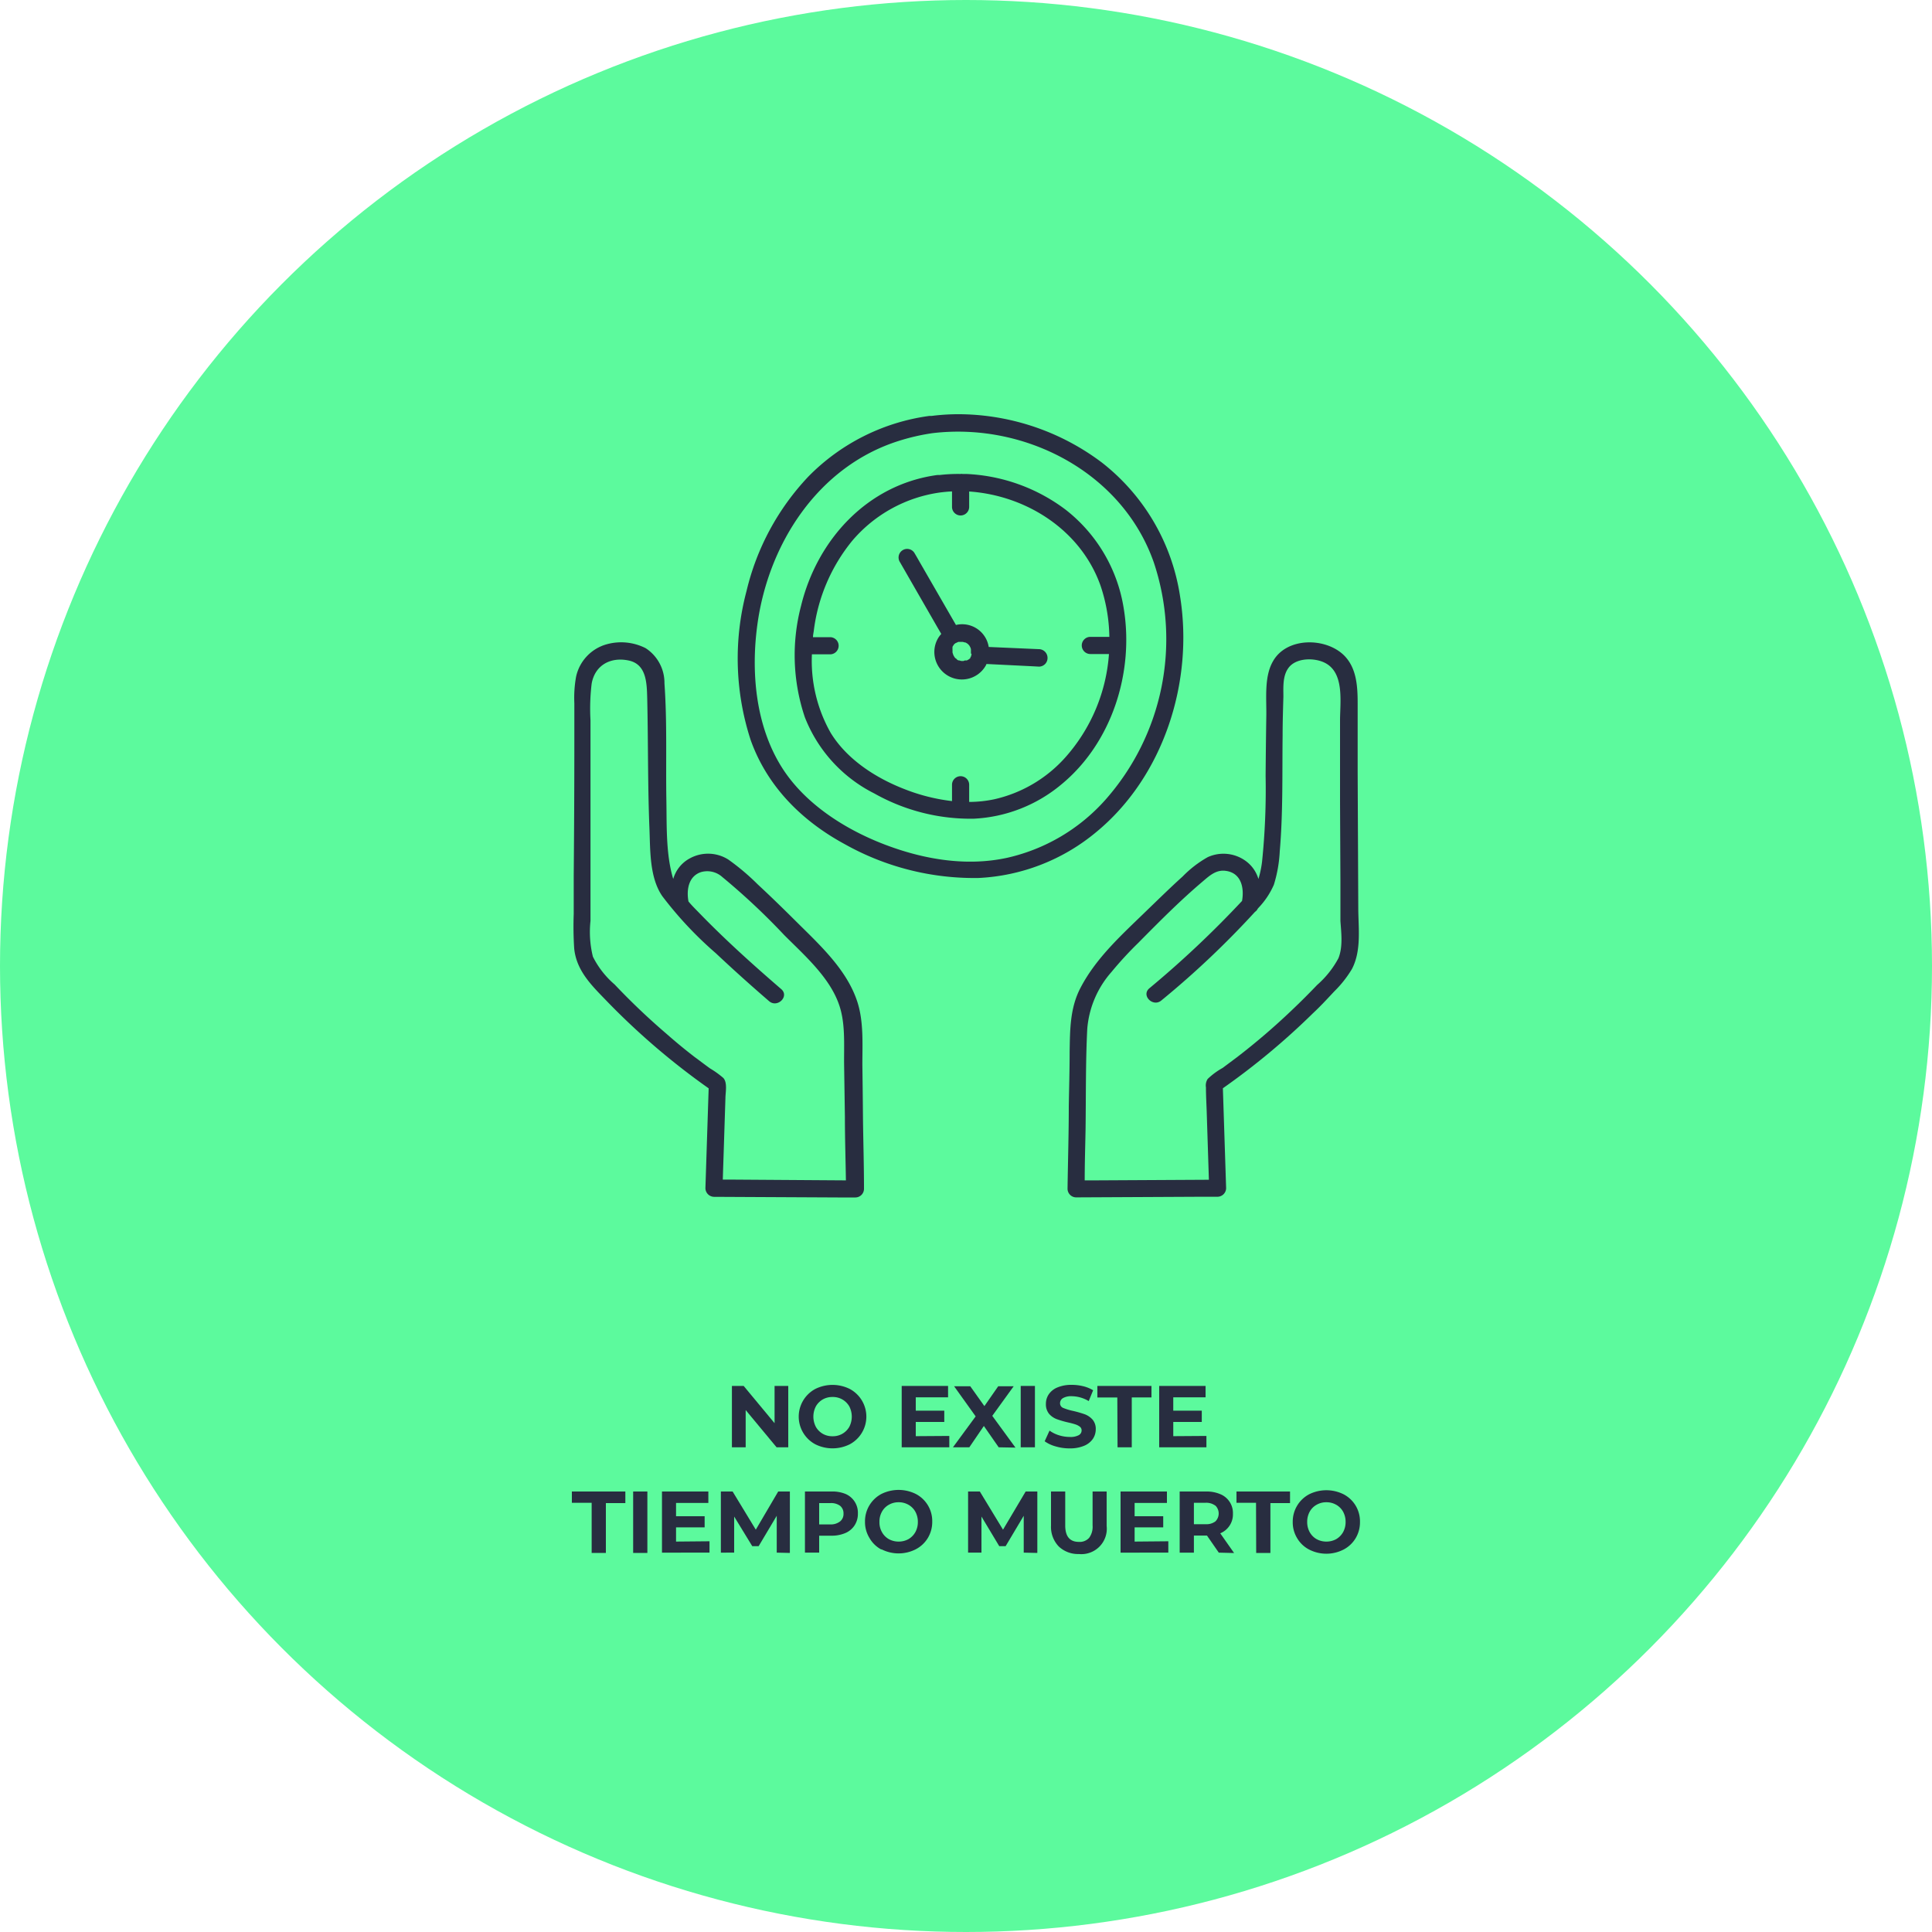 <svg id="Layer_1" data-name="Layer 1" xmlns="http://www.w3.org/2000/svg" viewBox="0 0 250 250"><defs><style>.cls-1{fill:#5cfa9d;}.cls-2{fill:#282d40;}</style></defs><circle class="cls-1" cx="125" cy="125" r="125"/><path class="cls-2" d="M102,179.34v7.94h-1.51l-4-4.82v4.82H94.71v-7.94h1.52l4,4.82v-4.82Z"/><path class="cls-2" d="M105.5,186.89a4.06,4.06,0,0,1,0-7.16,5,5,0,0,1,4.46,0,4.06,4.06,0,0,1,0,7.16,5,5,0,0,1-4.46,0Zm3.5-1.36a2.43,2.43,0,0,0,.9-.9,2.88,2.88,0,0,0,0-2.64,2.43,2.43,0,0,0-2.17-1.22,2.47,2.47,0,0,0-1.27.32,2.4,2.4,0,0,0-.89.9,2.88,2.88,0,0,0,0,2.64,2.4,2.4,0,0,0,.89.9,2.47,2.47,0,0,0,1.27.32A2.45,2.45,0,0,0,109,185.53Z"/><path class="cls-2" d="M122.84,185.81v1.47h-6.16v-7.94h6v1.47h-4.18v1.73h3.69V184h-3.69v1.84Z"/><path class="cls-2" d="M129.23,187.28l-1.92-2.76-1.88,2.76h-2.12l2.94-4-2.79-3.9h2.09l1.83,2.57,1.79-2.57h2l-2.77,3.83,3,4.11Z"/><path class="cls-2" d="M132.08,179.34h1.84v7.94h-1.84Z"/><path class="cls-2" d="M136.59,187.16a4.4,4.4,0,0,1-1.41-.66l.63-1.38a4.15,4.15,0,0,0,1.21.6,4.61,4.61,0,0,0,1.41.22,2.22,2.22,0,0,0,1.16-.23.69.69,0,0,0,.37-.62.59.59,0,0,0-.22-.47,1.91,1.91,0,0,0-.57-.3,9.56,9.56,0,0,0-.93-.25,12.44,12.44,0,0,1-1.49-.43,2.47,2.47,0,0,1-1-.69,1.93,1.93,0,0,1-.41-1.28,2.19,2.19,0,0,1,.37-1.25,2.51,2.51,0,0,1,1.13-.89,4.64,4.64,0,0,1,1.85-.33,6.2,6.2,0,0,1,1.49.18,4.57,4.57,0,0,1,1.27.52l-.57,1.4a4.39,4.39,0,0,0-2.2-.63,2.09,2.09,0,0,0-1.14.25.76.76,0,0,0-.37.66.64.64,0,0,0,.42.61,7.21,7.21,0,0,0,1.3.39,14.64,14.64,0,0,1,1.49.43,2.57,2.57,0,0,1,1,.69,1.85,1.85,0,0,1,.41,1.26,2.21,2.21,0,0,1-.38,1.24,2.55,2.55,0,0,1-1.14.89,4.67,4.67,0,0,1-1.85.33A6.23,6.23,0,0,1,136.59,187.16Z"/><path class="cls-2" d="M144.58,180.83H142v-1.49H149v1.49h-2.55v6.45h-1.84Z"/><path class="cls-2" d="M156.11,185.81v1.47H150v-7.94h6v1.47h-4.18v1.73h3.69V184h-3.69v1.84Z"/><path class="cls-2" d="M76.56,194.46H74V193h6.92v1.5H78.4v6.45H76.56Z"/><path class="cls-2" d="M81.93,193h1.84v7.95H81.93Z"/><path class="cls-2" d="M91.81,199.44v1.47H85.66V193h6v1.48H87.48v1.72h3.7v1.44h-3.7v1.84Z"/><path class="cls-2" d="M100.51,200.91v-4.77l-2.34,3.93h-.83L95,196.24v4.67H93.28V193H94.8l3,4.94L100.7,193h1.51l0,7.95Z"/><path class="cls-2" d="M109.4,193.31a2.64,2.64,0,0,1,1.61,2.54,2.73,2.73,0,0,1-.42,1.52,2.67,2.67,0,0,1-1.19,1,4.51,4.51,0,0,1-1.84.35H106v2.19h-1.84V193h3.44A4.51,4.51,0,0,1,109.4,193.31Zm-.68,3.55a1.23,1.23,0,0,0,.43-1,1.25,1.25,0,0,0-.43-1,1.93,1.93,0,0,0-1.26-.36H106v2.76h1.5A1.93,1.93,0,0,0,108.72,196.86Z"/><path class="cls-2" d="M114.05,200.51A3.85,3.85,0,0,1,112.5,199a3.94,3.94,0,0,1-.57-2.1,4,4,0,0,1,2.12-3.58,5,5,0,0,1,4.46,0,3.94,3.94,0,0,1,2.12,3.58,4,4,0,0,1-.56,2.1,3.94,3.94,0,0,1-1.56,1.47,4.87,4.87,0,0,1-4.46,0Zm3.51-1.35a2.43,2.43,0,0,0,.89-.91,2.67,2.67,0,0,0,.32-1.31,2.71,2.71,0,0,0-.32-1.32,2.33,2.33,0,0,0-.89-.9,2.52,2.52,0,0,0-1.28-.33,2.48,2.48,0,0,0-1.27.33,2.27,2.27,0,0,0-.89.9,2.61,2.61,0,0,0-.32,1.32,2.57,2.57,0,0,0,.32,1.31,2.36,2.36,0,0,0,.89.91,2.58,2.58,0,0,0,1.27.32A2.61,2.61,0,0,0,117.56,199.16Z"/><path class="cls-2" d="M132.47,200.91v-4.77l-2.34,3.93h-.83L127,196.24v4.67h-1.73V193h1.52l3,4.94,2.93-4.94h1.51l0,7.95Z"/><path class="cls-2" d="M137,200.11a3.66,3.66,0,0,1-1-2.7V193h1.84v4.39q0,2.13,1.77,2.13a1.64,1.64,0,0,0,1.32-.52,2.4,2.4,0,0,0,.45-1.61V193h1.82v4.45a3.29,3.29,0,0,1-3.6,3.64A3.62,3.62,0,0,1,137,200.11Z"/><path class="cls-2" d="M151.18,199.44v1.47H145V193h6v1.48h-4.18v1.72h3.7v1.44h-3.7v1.84Z"/><path class="cls-2" d="M157.71,200.91l-1.53-2.21h-1.69v2.21h-1.84V193h3.44a4.49,4.49,0,0,1,1.83.35,2.63,2.63,0,0,1,1.62,2.54,2.61,2.61,0,0,1-.43,1.52,2.66,2.66,0,0,1-1.21,1l1.79,2.55Zm-.46-6.09a1.94,1.94,0,0,0-1.27-.36h-1.49v2.77H156a1.94,1.94,0,0,0,1.27-.36,1.44,1.44,0,0,0,0-2.05Z"/><path class="cls-2" d="M162.53,194.46H160V193h6.93v1.5h-2.54v6.45h-1.84Z"/><path class="cls-2" d="M169.4,200.51a3.85,3.85,0,0,1-1.55-1.47,3.94,3.94,0,0,1-.57-2.1,4,4,0,0,1,2.12-3.58,5,5,0,0,1,4.46,0,3.94,3.94,0,0,1,2.12,3.58,4,4,0,0,1-.56,2.1,3.94,3.94,0,0,1-1.56,1.47,4.87,4.87,0,0,1-4.46,0Zm3.51-1.35a2.43,2.43,0,0,0,.89-.91,2.67,2.67,0,0,0,.32-1.31,2.71,2.71,0,0,0-.32-1.32,2.33,2.33,0,0,0-.89-.9,2.52,2.52,0,0,0-1.28-.33,2.48,2.48,0,0,0-1.27.33,2.27,2.27,0,0,0-.89.9,2.71,2.71,0,0,0-.32,1.32,2.67,2.67,0,0,0,.32,1.31,2.36,2.36,0,0,0,.89.91,2.58,2.58,0,0,0,1.27.32A2.61,2.61,0,0,0,172.91,199.16Z"/><path class="cls-2" d="M111.59,137.78c0-2.65.18-5.52-.63-8.08-1.36-4.27-5-7.53-8.09-10.61-1.58-1.57-3.18-3.13-4.82-4.65a29.87,29.87,0,0,0-3.8-3.21,4.9,4.9,0,0,0-5-.15,4.37,4.37,0,0,0-2.13,2.65c-.07-.19-.12-.39-.18-.62-.76-3-.66-6.37-.71-9.48-.09-5.06.11-10.17-.25-15.21a5.34,5.34,0,0,0-2.44-4.55,7,7,0,0,0-5-.51,5.58,5.58,0,0,0-4,4.23A15.36,15.36,0,0,0,74.32,91c0,1.59,0,3.19,0,4.78q0,8.75-.08,17.48l0,5a44.4,44.4,0,0,0,.06,4.47c.3,3,2.42,4.94,4.4,7a92.73,92.73,0,0,0,13,11.1l-.42,12.93a1.14,1.14,0,0,0,1.11,1.11l16,.08h2.3a1.12,1.12,0,0,0,1.11-1.11c0-3-.09-6-.13-9Q111.64,141.32,111.59,137.78ZM94.68,152.64H93.53c.06-2,.13-3.93.19-5.9l.15-4.63c0-.74.29-2-.27-2.62a11.8,11.8,0,0,0-1.71-1.23c-.67-.48-1.34-1-2-1.48q-1.86-1.43-3.64-3a88.11,88.11,0,0,1-6.72-6.39,11.52,11.52,0,0,1-2.81-3.6,13.31,13.31,0,0,1-.31-4.63c0-3.43,0-6.87,0-10.3s0-7,0-10.49l0-5.16a26.89,26.89,0,0,1,.15-4.75c.43-2.38,2.42-3.47,4.75-3s2.39,2.86,2.44,4.91c.13,5.63.06,11.27.29,16.9.11,2.78,0,6.28,1.66,8.69a48.45,48.45,0,0,0,6.93,7.39q3.19,3,6.52,5.88l.37.32c1.08.93,2.66-.63,1.57-1.56-3.63-3.13-7.21-6.35-10.55-9.79-.48-.5-1-1-1.45-1.55-.28-1.51,0-3.26,1.62-3.8a2.91,2.91,0,0,1,2.76.64,87.26,87.26,0,0,1,8,7.5c2.78,2.79,6.34,5.85,7.34,9.8.58,2.28.38,4.79.42,7.13l.1,6.59c0,2.74.09,5.48.13,8.23Z"/><path class="cls-2" d="M175.76,117.54l-.08-17.67q0-4.43,0-8.83c0-2.2-.12-4.64-1.8-6.27-2.38-2.3-7.37-2.33-9.14.77-1.18,2-.84,4.84-.88,7.11q-.06,3.85-.09,7.73a91.75,91.75,0,0,1-.46,11.12,13.06,13.06,0,0,1-.47,2.24,4.43,4.43,0,0,0-1.55-2.26,4.9,4.9,0,0,0-5-.57,14.3,14.3,0,0,0-3.25,2.5c-1.61,1.45-3.18,3-4.72,4.48-3.08,3-6.45,6-8.49,9.91-1.38,2.61-1.37,5.44-1.42,8.33,0,2.33-.07,4.67-.11,7,0,3.57-.11,7.14-.16,10.7a1.12,1.12,0,0,0,1.11,1.11l16-.08h2.3a1.13,1.13,0,0,0,1.11-1.11l-.42-12.93a92.17,92.17,0,0,0,11.64-9.69c1-.93,1.87-1.88,2.78-2.85a14.45,14.45,0,0,0,2.28-2.89C176.19,123,175.77,120.07,175.76,117.54ZM173.19,124a12.35,12.35,0,0,1-2.75,3.45c-1.07,1.12-2.17,2.22-3.29,3.28a87.12,87.12,0,0,1-7.08,6.07l-1.86,1.39a9.27,9.27,0,0,0-1.94,1.43,1.55,1.55,0,0,0-.22,1.09c0,1.18.08,2.37.11,3.55l.27,8.4-14.89.08h-1.18c0-2.18.07-4.36.11-6.54.06-4.34,0-8.71.22-13.05a12.64,12.64,0,0,1,3.13-7.37A47.12,47.12,0,0,1,147.3,122c2.69-2.72,5.4-5.46,8.32-7.93.88-.75,1.75-1.56,3-1.38,2,.27,2.4,2.2,2.1,3.89l0,0a130.56,130.56,0,0,1-12,11.31c-1.09.93.49,2.49,1.57,1.56a116.08,116.08,0,0,0,12.11-11.46.93.93,0,0,0,.34-.39l.1-.12a10.22,10.22,0,0,0,2-3,17.48,17.48,0,0,0,.76-4.32c.43-5,.31-10,.37-15,0-1.67.05-3.34.1-5,0-1.2-.11-2.64.62-3.68.95-1.38,3.35-1.4,4.71-.73,2.61,1.27,2,5.11,2,7.48,0,3.5,0,7,0,10.49l.05,10.31c0,1.72,0,3.44,0,5.15C173.56,120.73,173.79,122.51,173.19,124Z"/><path class="cls-2" d="M152.69,77.1a27.06,27.06,0,0,0-10.1-17.24,31,31,0,0,0-17.49-6.24,27.68,27.68,0,0,0-4.55.2l-.17,0h-.12a27,27,0,0,0-15.66,7.85,32.44,32.44,0,0,0-8,14.81,34,34,0,0,0,.54,19.29c2.14,6,6.63,10.47,12.2,13.48a34.23,34.23,0,0,0,17.29,4.36,25.69,25.69,0,0,0,15.15-5.88C150.58,100.53,154.5,88.21,152.69,77.1ZM130.32,111c-5.36,1.16-10.94.18-16-1.78s-10.3-5.29-13.25-10.08c-3.3-5.35-3.9-12.17-3.07-18.29,1.42-10.5,7.87-20.51,18.31-23.8a27.42,27.42,0,0,1,4.36-1c12-1.43,24.58,5.1,28.64,16.75a31.36,31.36,0,0,1-6.26,30.68A24.1,24.1,0,0,1,130.32,111Z"/><path class="cls-2" d="M125.73,84.65a.36.36,0,0,1,0-.1h0C125.74,84.61,125.73,84.64,125.73,84.65Z"/><path class="cls-2" d="M123.41,83.51l0,0,0,0Z"/><path class="cls-2" d="M123.2,84.87c0-.16,0-.08,0,0Z"/><path class="cls-2" d="M124.64,83h0C124.49,83,124.47,83,124.64,83Z"/><path class="cls-2" d="M125.47,85.22h0a.35.35,0,0,1,0-.08S125.49,85.17,125.47,85.22Z"/><path class="cls-2" d="M125,83.14Z"/><path class="cls-2" d="M125.5,83.52c-.06-.09-.16-.13,0,0Z"/><path class="cls-2" d="M134.41,84,128,83.72h-.06a3.48,3.48,0,0,0-4.24-2.85L119,72.72c-.23-.41-.46-.81-.7-1.21a1.11,1.11,0,0,0-1.91,1.12q2.43,4.23,4.87,8.47l.54.93a3.87,3.87,0,0,0-.35.45,3.51,3.51,0,0,0-.54,2.09,3.56,3.56,0,0,0,6.64,1.57,1.47,1.47,0,0,0,.1-.22l5.86.29.93.05a1.11,1.11,0,0,0,1.11-1.11A1.13,1.13,0,0,0,134.41,84Zm-8.68.61a1.41,1.41,0,0,1-.06.22l0,.07,0,0-.1.16s0,0,0,.07h0s0,0,0,0,0,0,0,0l-.09.1-.1.08,0,0-.27.15-.12,0c-.08,0-.21,0-.29.07h-.32l-.29-.08h0l-.09,0-.17-.1h0c0-.07-.17-.15-.23-.21l-.09-.11-.15-.26s0,0,0,0,0,0,0,0a1.39,1.39,0,0,0-.06-.19,1.05,1.05,0,0,1-.05-.19,1.93,1.93,0,0,0,0-.34c0-.07,0-.13,0-.19a.88.88,0,0,0,0-.15l0,0,.06-.12.11-.15s-.08.06,0,0,0,0,0,0a0,0,0,0,1,0,0,0,0,0,0,0,0,0c0-.05.09-.11.14-.15l.09-.08.06,0a.41.41,0,0,1,.11-.07c.07,0,.36-.16,0,0l.17-.08h0l.12,0h.47l.31.08.12,0-.06,0h0l.26.16.13.13.09.1,0,0h0l.14.25a1.18,1.18,0,0,0,.07.2c0,.11,0,.45,0,.09,0,.11,0,.22,0,.33v.15l0-.05s0,0,0,.06A.25.25,0,0,1,125.73,84.65Z"/><path class="cls-2" d="M145.41,78.73a20.16,20.16,0,0,0-7.55-12.8A23,23,0,0,0,125,61.33h-.46a.65.65,0,0,0-.24,0l-.14,0a20.75,20.75,0,0,0-2.61.14.53.53,0,0,0-.17,0h-.12c-9,1.23-15.52,8.35-17.61,16.95a25.13,25.13,0,0,0,.5,14.4,18.62,18.62,0,0,0,9,9.86A25.36,25.36,0,0,0,126,105.94a19.11,19.11,0,0,0,11.3-4.4C143.88,96.15,146.77,87,145.41,78.73ZM137.86,98a17.46,17.46,0,0,1-9.22,5.43,16,16,0,0,1-3.23.34v-2.22a1.11,1.11,0,0,0-2.22,0v2.11a24.4,24.4,0,0,1-6.13-1.54c-3.72-1.44-7.45-3.83-9.57-7.29a18.89,18.89,0,0,1-2.43-10.16h2.35a1.11,1.11,0,1,0,0-2.22H105.2c0-.26.06-.53.1-.79a22.8,22.8,0,0,1,5-11.71,18.21,18.21,0,0,1,11.39-6.23c.5-.06,1-.11,1.5-.13v2a1.11,1.11,0,0,0,2.22,0V63.6c7.41.51,14.46,5,17,12.19a21.61,21.61,0,0,1,1.14,6.62h-2.46a1.11,1.11,0,0,0,0,2.22h2.41A22.5,22.5,0,0,1,137.86,98Z"/></svg>